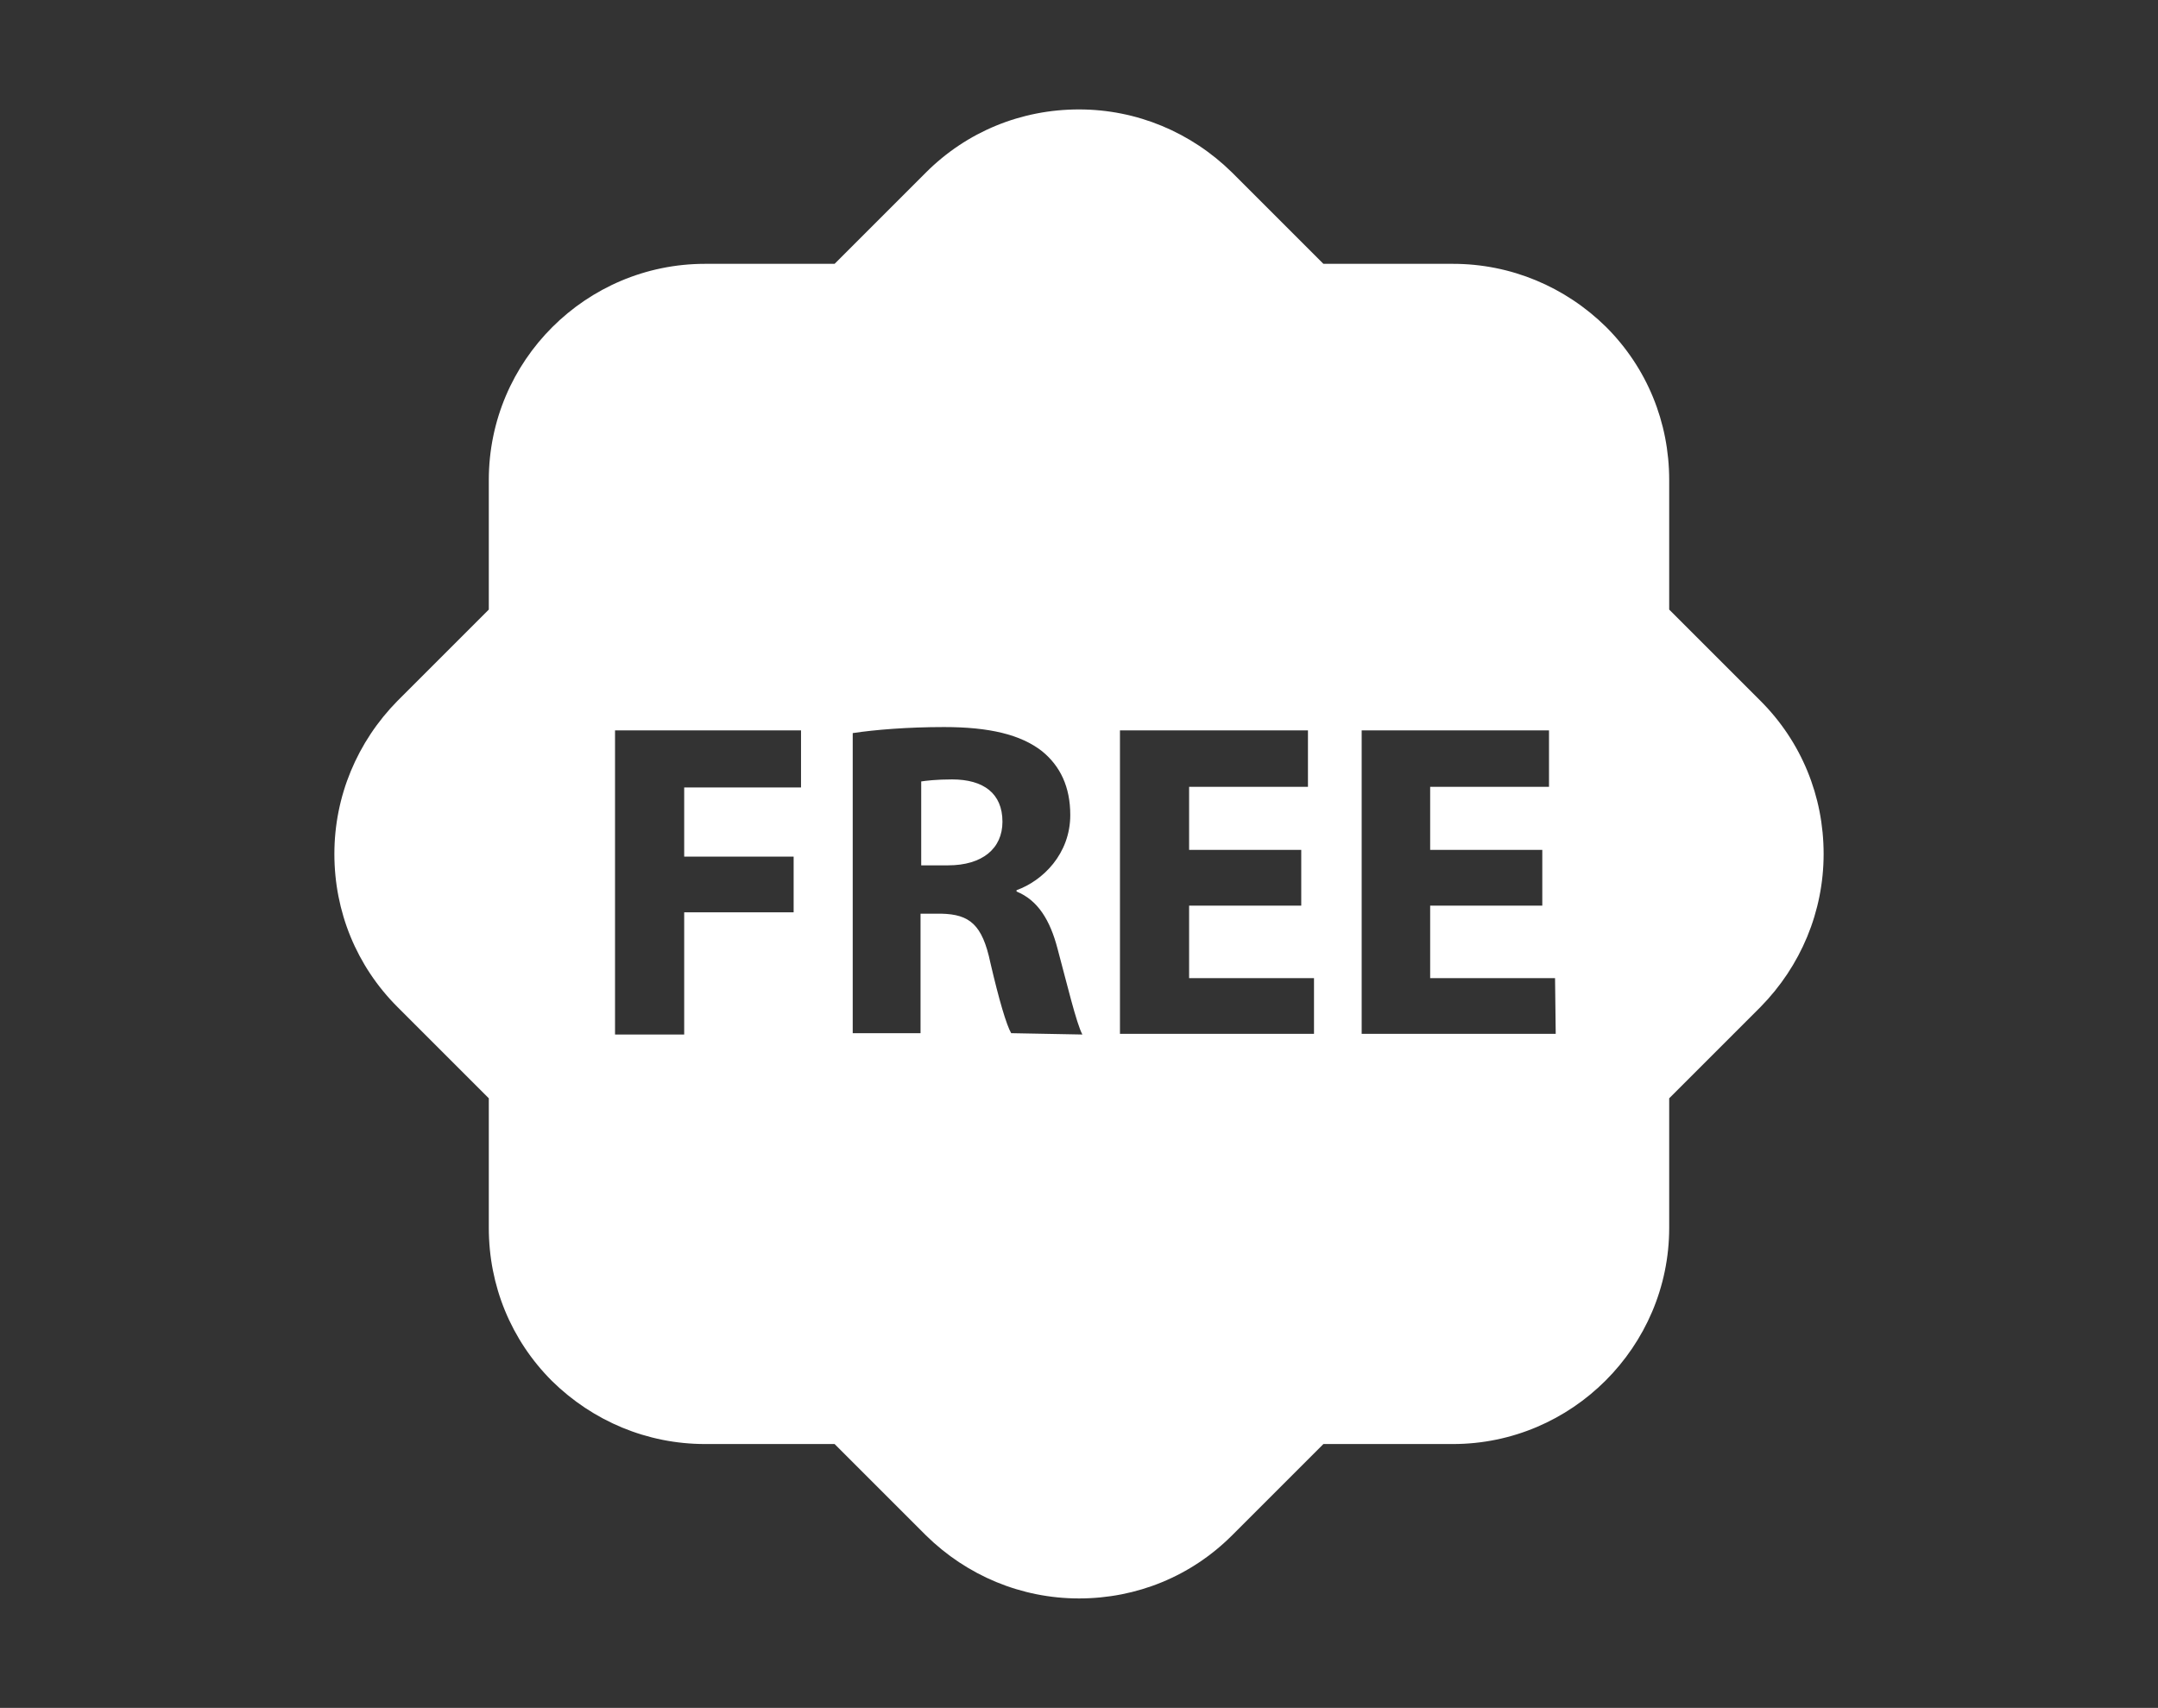 <?xml version="1.0" encoding="utf-8"?>
<!-- Generator: Adobe Illustrator 25.2.3, SVG Export Plug-In . SVG Version: 6.00 Build 0)  -->
<svg version="1.1" id="Layer_1" xmlns="http://www.w3.org/2000/svg" xmlns:xlink="http://www.w3.org/1999/xlink" x="0px" y="0px"
	 viewBox="0 0 321.4 254.4" style="enable-background:new 0 0 321.4 254.4;" xml:space="preserve">
<rect x="0" y="0" width="321.4" height="254.4" fill="#333333" stroke="none"/>
<style type="text/css">
	.st0{fill:#FFFFFF;}
</style>
<g>
	<path class="st0" d="M149.3,122.4c0,4-3,6.5-8.1,6.5h-4v-12.5c0.7-0.1,2.2-0.3,4.6-0.3C146.5,116.1,149.3,118.2,149.3,122.4z
		 M271.6,127.2c0,8.6-3.4,16.7-9.4,22.8l-13.6,13.6v19.3c0,17.7-14.5,32.2-32.2,32.2h-19.3l-13.6,13.6c-6.1,6.1-14.2,9.4-22.8,9.4
		s-16.7-3.4-22.8-9.4l-13.6-13.6H105c-8.6,0-16.7-3.4-22.8-9.4c-6.1-6.1-9.4-14.2-9.4-22.8v-19.3L59.2,150
		c-6.1-6.1-9.4-14.2-9.4-22.8s3.4-16.7,9.4-22.8l13.6-13.6V71.5c0-17.8,14.5-32.2,32.2-32.2h19.3l13.6-13.6
		c6.1-6.1,14.2-9.4,22.8-9.4s16.7,3.4,22.8,9.4l13.6,13.6h19.3c8.6,0,16.7,3.4,22.8,9.4c6.1,6.1,9.4,14.2,9.4,22.8v19.3l13.6,13.6
		C268.3,110.5,271.6,118.6,271.6,127.2z M119.3,108.8H91.6v45.3h10.3v-18.2h16.3v-8.3h-16.3v-10.3h17.4L119.3,108.8L119.3,108.8
		L119.3,108.8z M161.2,154.1c-0.9-1.7-2.3-7.6-3.7-12.8c-1.1-4.2-2.9-7.2-6.1-8.5v-0.2c3.9-1.4,8-5.4,8-11.2c0-4.2-1.5-7.3-4.2-9.5
		c-3.2-2.5-7.9-3.6-14.6-3.6c-5.4,0-10.3,0.4-13.6,0.9v44.7h10.1v-17.8h3.1c4.2,0.1,6.1,1.6,7.3,7.3c1.3,5.6,2.4,9.3,3.1,10.5
		L161.2,154.1L161.2,154.1z M195.7,145.7h-18.6v-10.8h16.7v-8.3h-16.7v-9.4h17.7v-8.4h-28V154h28.9V145.7L195.7,145.7z M231.6,145.7
		H213v-10.8h16.7v-8.3H213v-9.4h17.7v-8.4h-27.9V154h28.9L231.6,145.7L231.6,145.7z"/>
</g>
</svg>
